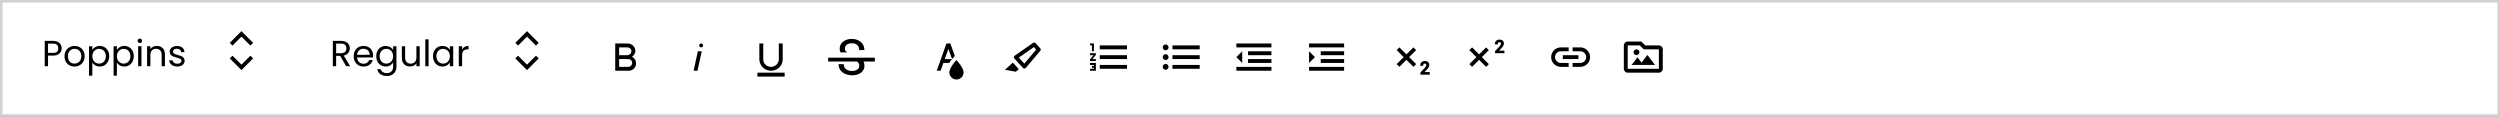 <svg width="963" height="45" viewBox="0 0 963 45" fill="none" xmlns="http://www.w3.org/2000/svg">
<rect x="0" y="0" width="963" height="45" fill="#808080" stroke="none"/>
<rect x="0.5" y="0.5" width="962" height="44" fill="white"/>
<path d="M23.752 18.598C23.752 19.41 23.472 20.087 22.912 20.628C22.362 21.16 21.517 21.426 20.378 21.426H18.502V25.5H17.228V15.742H20.378C21.48 15.742 22.315 16.008 22.884 16.54C23.463 17.072 23.752 17.758 23.752 18.598ZM20.378 20.376C21.088 20.376 21.61 20.222 21.946 19.914C22.282 19.606 22.45 19.167 22.45 18.598C22.45 17.394 21.76 16.792 20.378 16.792H18.502V20.376H20.378ZM28.682 25.626C27.963 25.626 27.31 25.463 26.722 25.136C26.143 24.809 25.686 24.347 25.35 23.75C25.023 23.143 24.86 22.443 24.86 21.65C24.86 20.866 25.028 20.175 25.364 19.578C25.709 18.971 26.176 18.509 26.764 18.192C27.352 17.865 28.01 17.702 28.738 17.702C29.466 17.702 30.124 17.865 30.712 18.192C31.3 18.509 31.762 18.967 32.098 19.564C32.443 20.161 32.616 20.857 32.616 21.65C32.616 22.443 32.438 23.143 32.084 23.75C31.738 24.347 31.267 24.809 30.67 25.136C30.073 25.463 29.41 25.626 28.682 25.626ZM28.682 24.506C29.139 24.506 29.569 24.399 29.97 24.184C30.371 23.969 30.693 23.647 30.936 23.218C31.188 22.789 31.314 22.266 31.314 21.65C31.314 21.034 31.192 20.511 30.95 20.082C30.707 19.653 30.39 19.335 29.998 19.13C29.606 18.915 29.181 18.808 28.724 18.808C28.257 18.808 27.828 18.915 27.436 19.13C27.053 19.335 26.745 19.653 26.512 20.082C26.279 20.511 26.162 21.034 26.162 21.65C26.162 22.275 26.274 22.803 26.498 23.232C26.731 23.661 27.039 23.983 27.422 24.198C27.805 24.403 28.224 24.506 28.682 24.506ZM35.565 19.242C35.817 18.803 36.19 18.439 36.685 18.15C37.189 17.851 37.772 17.702 38.435 17.702C39.116 17.702 39.732 17.865 40.283 18.192C40.843 18.519 41.282 18.981 41.599 19.578C41.916 20.166 42.075 20.852 42.075 21.636C42.075 22.411 41.916 23.101 41.599 23.708C41.282 24.315 40.843 24.786 40.283 25.122C39.732 25.458 39.116 25.626 38.435 25.626C37.782 25.626 37.203 25.481 36.699 25.192C36.204 24.893 35.826 24.525 35.565 24.086V29.14H34.291V17.828H35.565V19.242ZM40.773 21.636C40.773 21.057 40.656 20.553 40.423 20.124C40.19 19.695 39.872 19.368 39.471 19.144C39.079 18.92 38.645 18.808 38.169 18.808C37.702 18.808 37.268 18.925 36.867 19.158C36.475 19.382 36.158 19.713 35.915 20.152C35.682 20.581 35.565 21.081 35.565 21.65C35.565 22.229 35.682 22.737 35.915 23.176C36.158 23.605 36.475 23.937 36.867 24.17C37.268 24.394 37.702 24.506 38.169 24.506C38.645 24.506 39.079 24.394 39.471 24.17C39.872 23.937 40.19 23.605 40.423 23.176C40.656 22.737 40.773 22.224 40.773 21.636ZM45.026 19.242C45.278 18.803 45.651 18.439 46.146 18.15C46.65 17.851 47.233 17.702 47.896 17.702C48.577 17.702 49.193 17.865 49.744 18.192C50.304 18.519 50.742 18.981 51.06 19.578C51.377 20.166 51.536 20.852 51.536 21.636C51.536 22.411 51.377 23.101 51.06 23.708C50.742 24.315 50.304 24.786 49.744 25.122C49.193 25.458 48.577 25.626 47.896 25.626C47.242 25.626 46.664 25.481 46.16 25.192C45.665 24.893 45.287 24.525 45.026 24.086V29.14H43.752V17.828H45.026V19.242ZM50.234 21.636C50.234 21.057 50.117 20.553 49.884 20.124C49.651 19.695 49.333 19.368 48.932 19.144C48.54 18.92 48.106 18.808 47.63 18.808C47.163 18.808 46.729 18.925 46.328 19.158C45.936 19.382 45.618 19.713 45.376 20.152C45.142 20.581 45.026 21.081 45.026 21.65C45.026 22.229 45.142 22.737 45.376 23.176C45.618 23.605 45.936 23.937 46.328 24.17C46.729 24.394 47.163 24.506 47.63 24.506C48.106 24.506 48.54 24.394 48.932 24.17C49.333 23.937 49.651 23.605 49.884 23.176C50.117 22.737 50.234 22.224 50.234 21.636ZM53.871 16.582C53.628 16.582 53.423 16.498 53.255 16.33C53.087 16.162 53.003 15.957 53.003 15.714C53.003 15.471 53.087 15.266 53.255 15.098C53.423 14.93 53.628 14.846 53.871 14.846C54.104 14.846 54.3 14.93 54.459 15.098C54.627 15.266 54.711 15.471 54.711 15.714C54.711 15.957 54.627 16.162 54.459 16.33C54.3 16.498 54.104 16.582 53.871 16.582ZM54.487 17.828V25.5H53.213V17.828H54.487ZM60.396 17.688C61.329 17.688 62.085 17.973 62.664 18.542C63.243 19.102 63.532 19.914 63.532 20.978V25.5H62.272V21.16C62.272 20.395 62.081 19.811 61.698 19.41C61.315 18.999 60.793 18.794 60.13 18.794C59.458 18.794 58.921 19.004 58.52 19.424C58.128 19.844 57.932 20.455 57.932 21.258V25.5H56.658V17.828H57.932V18.92C58.184 18.528 58.525 18.225 58.954 18.01C59.393 17.795 59.873 17.688 60.396 17.688ZM68.329 25.626C67.741 25.626 67.214 25.528 66.747 25.332C66.281 25.127 65.912 24.847 65.641 24.492C65.371 24.128 65.221 23.713 65.193 23.246H66.509C66.546 23.629 66.724 23.941 67.041 24.184C67.368 24.427 67.793 24.548 68.315 24.548C68.8 24.548 69.183 24.441 69.463 24.226C69.743 24.011 69.883 23.741 69.883 23.414C69.883 23.078 69.734 22.831 69.435 22.672C69.136 22.504 68.674 22.341 68.049 22.182C67.48 22.033 67.013 21.883 66.649 21.734C66.294 21.575 65.987 21.347 65.725 21.048C65.473 20.74 65.347 20.339 65.347 19.844C65.347 19.452 65.464 19.093 65.697 18.766C65.93 18.439 66.262 18.183 66.691 17.996C67.121 17.8 67.611 17.702 68.161 17.702C69.01 17.702 69.697 17.917 70.219 18.346C70.742 18.775 71.022 19.363 71.059 20.11H69.785C69.757 19.709 69.594 19.387 69.295 19.144C69.006 18.901 68.614 18.78 68.119 18.78C67.662 18.78 67.298 18.878 67.027 19.074C66.757 19.27 66.621 19.527 66.621 19.844C66.621 20.096 66.701 20.306 66.859 20.474C67.027 20.633 67.233 20.763 67.475 20.866C67.727 20.959 68.073 21.067 68.511 21.188C69.062 21.337 69.51 21.487 69.855 21.636C70.201 21.776 70.495 21.991 70.737 22.28C70.989 22.569 71.12 22.947 71.129 23.414C71.129 23.834 71.013 24.212 70.779 24.548C70.546 24.884 70.215 25.15 69.785 25.346C69.365 25.533 68.88 25.626 68.329 25.626Z" fill="black"/>
<path d="M96.45 21.45L93 24.9L89.55 21.45L88.5 22.5L93 27L97.5 22.5L96.45 21.45ZM96.45 17.55L93 14.1L89.55 17.55L88.5 16.5L93 12L97.5 16.5L96.45 17.55Z" fill="black"/>
<path d="M133.344 25.5L131.02 21.51H129.48V25.5H128.206V15.742H131.356C132.093 15.742 132.714 15.868 133.218 16.12C133.731 16.372 134.114 16.713 134.366 17.142C134.618 17.571 134.744 18.061 134.744 18.612C134.744 19.284 134.548 19.877 134.156 20.39C133.773 20.903 133.195 21.244 132.42 21.412L134.87 25.5H133.344ZM129.48 20.488H131.356C132.047 20.488 132.565 20.32 132.91 19.984C133.255 19.639 133.428 19.181 133.428 18.612C133.428 18.033 133.255 17.585 132.91 17.268C132.574 16.951 132.056 16.792 131.356 16.792H129.48V20.488ZM143.724 21.37C143.724 21.613 143.71 21.869 143.682 22.14H137.55C137.596 22.896 137.853 23.489 138.32 23.918C138.796 24.338 139.37 24.548 140.042 24.548C140.592 24.548 141.05 24.422 141.414 24.17C141.787 23.909 142.048 23.563 142.198 23.134H143.57C143.364 23.871 142.954 24.473 142.338 24.94C141.722 25.397 140.956 25.626 140.042 25.626C139.314 25.626 138.66 25.463 138.082 25.136C137.512 24.809 137.064 24.347 136.738 23.75C136.411 23.143 136.248 22.443 136.248 21.65C136.248 20.857 136.406 20.161 136.724 19.564C137.041 18.967 137.484 18.509 138.054 18.192C138.632 17.865 139.295 17.702 140.042 17.702C140.77 17.702 141.414 17.861 141.974 18.178C142.534 18.495 142.963 18.934 143.262 19.494C143.57 20.045 143.724 20.67 143.724 21.37ZM142.408 21.104C142.408 20.619 142.3 20.203 142.086 19.858C141.871 19.503 141.577 19.237 141.204 19.06C140.84 18.873 140.434 18.78 139.986 18.78C139.342 18.78 138.791 18.985 138.334 19.396C137.886 19.807 137.629 20.376 137.564 21.104H142.408ZM148.569 17.702C149.232 17.702 149.81 17.847 150.305 18.136C150.809 18.425 151.182 18.789 151.425 19.228V17.828H152.713V25.668C152.713 26.368 152.564 26.989 152.265 27.53C151.966 28.081 151.537 28.51 150.977 28.818C150.426 29.126 149.782 29.28 149.045 29.28C148.037 29.28 147.197 29.042 146.525 28.566C145.853 28.09 145.456 27.441 145.335 26.62H146.595C146.735 27.087 147.024 27.46 147.463 27.74C147.902 28.029 148.429 28.174 149.045 28.174C149.745 28.174 150.314 27.955 150.753 27.516C151.201 27.077 151.425 26.461 151.425 25.668V24.058C151.173 24.506 150.8 24.879 150.305 25.178C149.81 25.477 149.232 25.626 148.569 25.626C147.888 25.626 147.267 25.458 146.707 25.122C146.156 24.786 145.722 24.315 145.405 23.708C145.088 23.101 144.929 22.411 144.929 21.636C144.929 20.852 145.088 20.166 145.405 19.578C145.722 18.981 146.156 18.519 146.707 18.192C147.267 17.865 147.888 17.702 148.569 17.702ZM151.425 21.65C151.425 21.071 151.308 20.567 151.075 20.138C150.842 19.709 150.524 19.382 150.123 19.158C149.731 18.925 149.297 18.808 148.821 18.808C148.345 18.808 147.911 18.92 147.519 19.144C147.127 19.368 146.814 19.695 146.581 20.124C146.348 20.553 146.231 21.057 146.231 21.636C146.231 22.224 146.348 22.737 146.581 23.176C146.814 23.605 147.127 23.937 147.519 24.17C147.911 24.394 148.345 24.506 148.821 24.506C149.297 24.506 149.731 24.394 150.123 24.17C150.524 23.937 150.842 23.605 151.075 23.176C151.308 22.737 151.425 22.229 151.425 21.65ZM161.67 17.828V25.5H160.396V24.366C160.153 24.758 159.813 25.066 159.374 25.29C158.945 25.505 158.469 25.612 157.946 25.612C157.349 25.612 156.812 25.491 156.336 25.248C155.86 24.996 155.482 24.623 155.202 24.128C154.931 23.633 154.796 23.031 154.796 22.322V17.828H156.056V22.154C156.056 22.91 156.247 23.493 156.63 23.904C157.013 24.305 157.535 24.506 158.198 24.506C158.879 24.506 159.416 24.296 159.808 23.876C160.2 23.456 160.396 22.845 160.396 22.042V17.828H161.67ZM165.095 15.14V25.5H163.821V15.14H165.095ZM166.79 21.636C166.79 20.852 166.949 20.166 167.266 19.578C167.584 18.981 168.018 18.519 168.568 18.192C169.128 17.865 169.749 17.702 170.43 17.702C171.102 17.702 171.686 17.847 172.18 18.136C172.675 18.425 173.044 18.789 173.286 19.228V17.828H174.574V25.5H173.286V24.072C173.034 24.52 172.656 24.893 172.152 25.192C171.658 25.481 171.079 25.626 170.416 25.626C169.735 25.626 169.119 25.458 168.568 25.122C168.018 24.786 167.584 24.315 167.266 23.708C166.949 23.101 166.79 22.411 166.79 21.636ZM173.286 21.65C173.286 21.071 173.17 20.567 172.936 20.138C172.703 19.709 172.386 19.382 171.984 19.158C171.592 18.925 171.158 18.808 170.682 18.808C170.206 18.808 169.772 18.92 169.38 19.144C168.988 19.368 168.676 19.695 168.442 20.124C168.209 20.553 168.092 21.057 168.092 21.636C168.092 22.224 168.209 22.737 168.442 23.176C168.676 23.605 168.988 23.937 169.38 24.17C169.772 24.394 170.206 24.506 170.682 24.506C171.158 24.506 171.592 24.394 171.984 24.17C172.386 23.937 172.703 23.605 172.936 23.176C173.17 22.737 173.286 22.229 173.286 21.65ZM178.001 19.074C178.225 18.635 178.543 18.295 178.953 18.052C179.373 17.809 179.882 17.688 180.479 17.688V19.004H180.143C178.715 19.004 178.001 19.779 178.001 21.328V25.5H176.727V17.828H178.001V19.074Z" fill="black"/>
<path d="M206.45 21.45L203 24.9L199.55 21.45L198.5 22.5L203 27L207.5 22.5L206.45 21.45ZM206.45 17.55L203 14.1L199.55 17.55L198.5 16.5L203 12L207.5 16.5L206.45 17.55Z" fill="black"/>
<path d="M243.438 21.85C243.805 21.626 244.115 21.32 244.343 20.956C244.57 20.591 244.71 20.178 244.75 19.75C244.757 19.363 244.688 18.978 244.546 18.618C244.404 18.258 244.193 17.929 243.924 17.65C243.655 17.372 243.334 17.149 242.979 16.994C242.624 16.84 242.242 16.757 241.855 16.75H236.988V27.25H242.238C242.606 27.246 242.97 27.17 243.309 27.025C243.648 26.88 243.955 26.671 244.212 26.407C244.47 26.144 244.673 25.833 244.811 25.491C244.948 25.149 245.017 24.783 245.013 24.415V24.325C245.013 23.805 244.865 23.296 244.586 22.858C244.307 22.419 243.908 22.07 243.438 21.85ZM238.488 18.25H241.638C241.957 18.24 242.272 18.328 242.54 18.503C242.808 18.677 243.017 18.929 243.138 19.225C243.26 19.621 243.22 20.049 243.028 20.416C242.835 20.782 242.505 21.058 242.11 21.183C241.957 21.227 241.797 21.25 241.638 21.25H238.488V18.25ZM241.938 25.75H238.488V22.75H241.938C242.257 22.74 242.572 22.828 242.84 23.003C243.108 23.177 243.317 23.429 243.438 23.725C243.56 24.121 243.52 24.549 243.328 24.916C243.135 25.282 242.805 25.558 242.41 25.683C242.257 25.727 242.097 25.75 241.938 25.75Z" fill="black"/>
<path d="M268.82 19.75H270.32L268.67 27.25H267.17L268.82 19.75ZM270.08 16.75C269.932 16.75 269.787 16.794 269.663 16.876C269.54 16.959 269.444 17.076 269.387 17.213C269.33 17.35 269.315 17.501 269.344 17.646C269.373 17.792 269.445 17.925 269.55 18.03C269.654 18.135 269.788 18.207 269.934 18.236C270.079 18.265 270.23 18.25 270.367 18.193C270.504 18.136 270.621 18.04 270.704 17.917C270.786 17.793 270.83 17.648 270.83 17.5C270.83 17.301 270.751 17.11 270.61 16.97C270.47 16.829 270.279 16.75 270.08 16.75Z" fill="black"/>
<path d="M302.25 28V29.5H291.75V28H302.25ZM300 22.911C299.975 23.406 299.828 23.887 299.572 24.312C299.316 24.736 298.959 25.09 298.533 25.343C298.106 25.596 297.624 25.738 297.129 25.759C296.634 25.78 296.141 25.677 295.695 25.461C295.181 25.239 294.745 24.868 294.443 24.396C294.141 23.925 293.987 23.374 294 22.814V16.754H292.5V22.911C292.525 23.617 292.717 24.308 293.058 24.926C293.4 25.544 293.882 26.073 294.467 26.471C295.051 26.868 295.721 27.122 296.421 27.213C297.122 27.303 297.834 27.227 298.5 26.991C299.386 26.696 300.154 26.126 300.694 25.364C301.233 24.602 301.516 23.687 301.5 22.754V16.754H300V22.911ZM300 16.75H301.5H300ZM294 16.75H292.5H294Z" fill="black"/>
<path d="M319 22.203H337V23.703H332.634C332.871 24.2 332.991 24.745 332.984 25.296C332.998 25.818 332.886 26.337 332.657 26.806C332.428 27.276 332.089 27.684 331.669 27.995C330.658 28.707 329.438 29.061 328.203 29C327.3 29.006 326.406 28.822 325.579 28.461C324.824 28.148 324.169 27.633 323.687 26.973C323.242 26.343 323.008 25.588 323.016 24.817V24.704H323.304V24.703H323.645V24.704H325.02V24.817C325.004 25.169 325.074 25.519 325.223 25.837C325.371 26.156 325.595 26.434 325.874 26.648C326.552 27.13 327.372 27.37 328.202 27.327C328.936 27.375 329.664 27.183 330.279 26.781C330.507 26.613 330.69 26.391 330.812 26.135C330.935 25.879 330.992 25.598 330.98 25.314C330.996 25.041 330.946 24.768 330.833 24.518C330.721 24.268 330.549 24.049 330.333 23.88C330.245 23.816 330.153 23.757 330.059 23.703H319V22.203ZM332.345 17.06C331.923 16.405 331.327 15.881 330.624 15.546C329.839 15.173 328.979 14.986 328.111 15C326.9 14.948 325.709 15.324 324.747 16.062C324.334 16.381 324.001 16.791 323.774 17.261C323.548 17.731 323.433 18.247 323.44 18.768C323.437 19.263 323.547 19.751 323.762 20.196H326.358C326.275 20.143 326.173 20.091 326.106 20.036C325.902 19.886 325.737 19.69 325.624 19.464C325.51 19.238 325.452 18.988 325.453 18.735C325.438 18.447 325.492 18.159 325.612 17.896C325.732 17.633 325.914 17.403 326.141 17.225C326.717 16.825 327.411 16.631 328.111 16.672C328.872 16.624 329.623 16.862 330.217 17.341C330.465 17.575 330.659 17.86 330.787 18.176C330.914 18.493 330.97 18.833 330.953 19.173V19.287H332.956V19.173C332.959 18.425 332.747 17.691 332.345 17.06Z" fill="black"/>
<path d="M368.4 23.12C368.4 23.12 365.7 26.046 365.7 27.846C365.695 28.205 365.761 28.562 365.894 28.896C366.027 29.23 366.225 29.535 366.475 29.792C366.982 30.313 367.674 30.611 368.4 30.62C369.126 30.63 369.826 30.352 370.347 29.845C370.604 29.595 370.81 29.296 370.952 28.965C371.094 28.635 371.17 28.28 371.175 27.921V27.846C371.175 26.046 368.4 23.12 368.4 23.12ZM367.297 22.103L367.799 21.56L366.075 16.75H364.575L360.825 27.25H362.325L363.397 24.25H365.605C366.114 23.493 366.679 22.775 367.294 22.103H367.297ZM365.325 18.85L366.72 22.75H363.933L365.325 18.85Z" fill="black"/>
<path d="M392.438 22.181L398.249 18.138L399.134 19.11L394.563 24.515L392.438 22.181ZM390.691 22.489L394.092 26.226C394.163 26.296 394.247 26.35 394.34 26.385C394.433 26.42 394.532 26.434 394.631 26.428C394.73 26.421 394.826 26.394 394.914 26.348C395.001 26.301 395.078 26.237 395.139 26.158L400.727 19.549C400.838 19.426 400.901 19.267 400.904 19.102C400.907 18.937 400.85 18.776 400.743 18.65L398.858 16.579C398.743 16.461 398.588 16.388 398.423 16.376C398.258 16.363 398.094 16.411 397.962 16.51L390.857 21.453C390.773 21.507 390.702 21.577 390.647 21.66C390.593 21.743 390.556 21.836 390.541 21.934C390.525 22.032 390.53 22.132 390.556 22.227C390.582 22.323 390.628 22.412 390.691 22.489ZM387.095 26.896L391.308 27.625L392.418 26.615L390.146 24.119L387.095 26.896Z" fill="black"/>
<path d="M419.875 25H421.375V25.375H420.625V26.125H421.375V26.5H419.875V27.25H422.125V24.25H419.875V25ZM420.625 19.75H421.375V16.75H419.875V17.5H420.625V19.75ZM419.875 21.25H421.225L419.875 22.825V23.5H422.125V22.75H420.775L422.125 21.175V20.5H419.875V21.25ZM423.625 17.5V19H434.125V17.5H423.625ZM423.625 26.5H434.125V25H423.625V26.5ZM423.625 22.75H434.125V21.25H423.625V22.75Z" fill="black"/>
<path d="M449 20.875C448.4 20.875 447.875 21.4 447.875 22C447.875 22.6 448.4 23.125 449 23.125C449.6 23.125 450.125 22.6 450.125 22C450.125 21.4 449.6 20.875 449 20.875ZM449 17.125C448.4 17.125 447.875 17.65 447.875 18.25C447.875 18.85 448.4 19.375 449 19.375C449.6 19.375 450.125 18.85 450.125 18.25C450.125 17.65 449.6 17.125 449 17.125ZM449 24.625C448.4 24.625 447.875 25.15 447.875 25.75C447.875 26.35 448.4 26.875 449 26.875C449.6 26.875 450.125 26.35 450.125 25.75C450.125 25.15 449.6 24.625 449 24.625ZM451.625 17.5V19H462.125V17.5H451.625ZM451.625 26.5H462.125V25H451.625V26.5ZM451.625 22.75H462.125V21.25H451.625V22.75Z" fill="black"/>
<path d="M476.25 22L478.5 24.25V19.75L476.25 22ZM476.25 27.25H489.75V25.75H476.25V27.25ZM476.25 18.25H489.75V16.75H476.25V18.25ZM480.75 21.25H489.75V19.75H480.75V21.25ZM480.75 24.25H489.75V22.75H480.75V24.25Z" fill="black"/>
<path d="M504.25 19.75V24.25L506.5 22L504.25 19.75ZM504.25 27.25H517.75V25.75H504.25V27.25ZM504.25 18.25H517.75V16.75H504.25V18.25ZM508.75 21.25H517.75V19.75H508.75V21.25ZM508.75 24.25H517.75V22.75H508.75V24.25Z" fill="black"/>
<path d="M542.8 22L545.5 24.7L544.45 25.75L541.75 23.05L539.05 25.75L538 24.7L540.7 22L538 19.3L539.05 18.25L541.75 20.95L544.45 18.25L545.5 19.3L542.8 22ZM548.734 27.756L549.535 26.896C549.682 26.745 549.814 26.59 549.938 26.439C550.058 26.293 550.166 26.139 550.262 25.976C550.352 25.826 550.425 25.667 550.481 25.501C550.535 25.34 550.562 25.171 550.561 25.002C550.564 24.791 550.525 24.581 550.446 24.385C550.373 24.201 550.257 24.036 550.109 23.904C549.951 23.766 549.767 23.662 549.568 23.599C549.09 23.456 548.578 23.468 548.107 23.633C547.892 23.714 547.696 23.84 547.534 24.004C547.377 24.16 547.256 24.348 547.178 24.555C547.103 24.755 547.063 24.966 547.061 25.18L547.058 25.358H548.213L548.218 25.188C548.219 25.093 548.232 24.998 548.258 24.907C548.283 24.826 548.323 24.751 548.375 24.686C548.429 24.625 548.495 24.578 548.57 24.548C548.738 24.481 548.925 24.477 549.096 24.537C549.158 24.564 549.213 24.604 549.257 24.654C549.303 24.708 549.338 24.77 549.36 24.837C549.387 24.918 549.401 25.003 549.401 25.088C549.401 25.156 549.393 25.223 549.378 25.288C549.356 25.366 549.324 25.442 549.285 25.512C549.227 25.614 549.16 25.712 549.087 25.803C548.986 25.934 548.879 26.06 548.765 26.18L547.148 27.945V28.75H550.75V27.756H548.734Z" fill="black"/>
<path d="M570.8 22L573.5 24.7L572.45 25.75L569.75 23.05L567.05 25.75L566 24.7L568.7 22L566 19.3L567.05 18.25L569.75 20.95L572.45 18.25L573.5 19.3L570.8 22ZM577.484 19.506L578.285 18.646C578.432 18.495 578.564 18.34 578.688 18.189C578.808 18.043 578.916 17.889 579.012 17.726C579.102 17.576 579.175 17.417 579.231 17.251C579.285 17.09 579.312 16.921 579.311 16.752C579.314 16.541 579.275 16.331 579.196 16.135C579.123 15.951 579.007 15.786 578.859 15.654C578.701 15.516 578.517 15.412 578.318 15.349C577.84 15.206 577.328 15.218 576.857 15.383C576.642 15.464 576.446 15.59 576.284 15.754C576.127 15.91 576.006 16.098 575.928 16.305C575.853 16.505 575.813 16.716 575.811 16.93L575.808 17.108H576.963L576.968 16.938C576.969 16.843 576.982 16.748 577.008 16.657C577.033 16.576 577.073 16.501 577.125 16.436C577.179 16.375 577.245 16.328 577.32 16.298C577.488 16.231 577.675 16.227 577.846 16.287C577.908 16.314 577.963 16.354 578.007 16.404C578.053 16.458 578.088 16.52 578.11 16.587C578.137 16.668 578.151 16.753 578.151 16.838C578.151 16.906 578.143 16.973 578.128 17.038C578.106 17.116 578.074 17.192 578.035 17.262C577.977 17.364 577.91 17.462 577.837 17.553C577.736 17.684 577.629 17.81 577.515 17.93L575.898 19.695V20.5H579.5V19.506H577.484Z" fill="black"/>
<path d="M604.25 25.75H601.25C600.255 25.75 599.302 25.355 598.598 24.652C597.895 23.948 597.5 22.995 597.5 22C597.5 21.005 597.895 20.052 598.598 19.348C599.302 18.645 600.255 18.25 601.25 18.25H604.25V19.75H601.25C600.653 19.75 600.081 19.987 599.659 20.409C599.237 20.831 599 21.403 599 22C599 22.597 599.237 23.169 599.659 23.591C600.081 24.013 600.653 24.25 601.25 24.25H604.25V25.75ZM608.75 18.25H605.75V19.75H608.75C609.347 19.75 609.919 19.987 610.341 20.409C610.763 20.831 611 21.403 611 22C611 22.597 610.763 23.169 610.341 23.591C609.919 24.013 609.347 24.25 608.75 24.25H605.75V25.75H608.75C609.745 25.75 610.698 25.355 611.402 24.652C612.105 23.948 612.5 22.995 612.5 22C612.5 21.005 612.105 20.052 611.402 19.348C610.698 18.645 609.745 18.25 608.75 18.25ZM608 21.25H602V22.75H608V21.25Z" fill="black"/>
<path d="M639 17.5H633.75L632.25 16H627C626.175 16 625.5 16.675 625.5 17.5V26.5C625.5 27.325 626.175 28 627 28H639C639.825 28 640.5 27.325 640.5 26.5V19C640.5 18.175 639.825 17.5 639 17.5ZM639 26.5H627V17.5H631.65L633.15 19H639V26.5ZM637.5 25L634.65 21.25H634.5L632.325 24.1L630.75 22.075L628.5 25H637.5ZM631.5 20.125C631.5 19.525 630.975 19 630.375 19C629.775 19 629.25 19.525 629.25 20.125C629.25 20.725 629.775 21.25 630.375 21.25C630.975 21.25 631.5 20.725 631.5 20.125Z" fill="black"/>
<rect x="0.5" y="0.5" width="962" height="44" stroke="#D2D2D2"/>
</svg>
